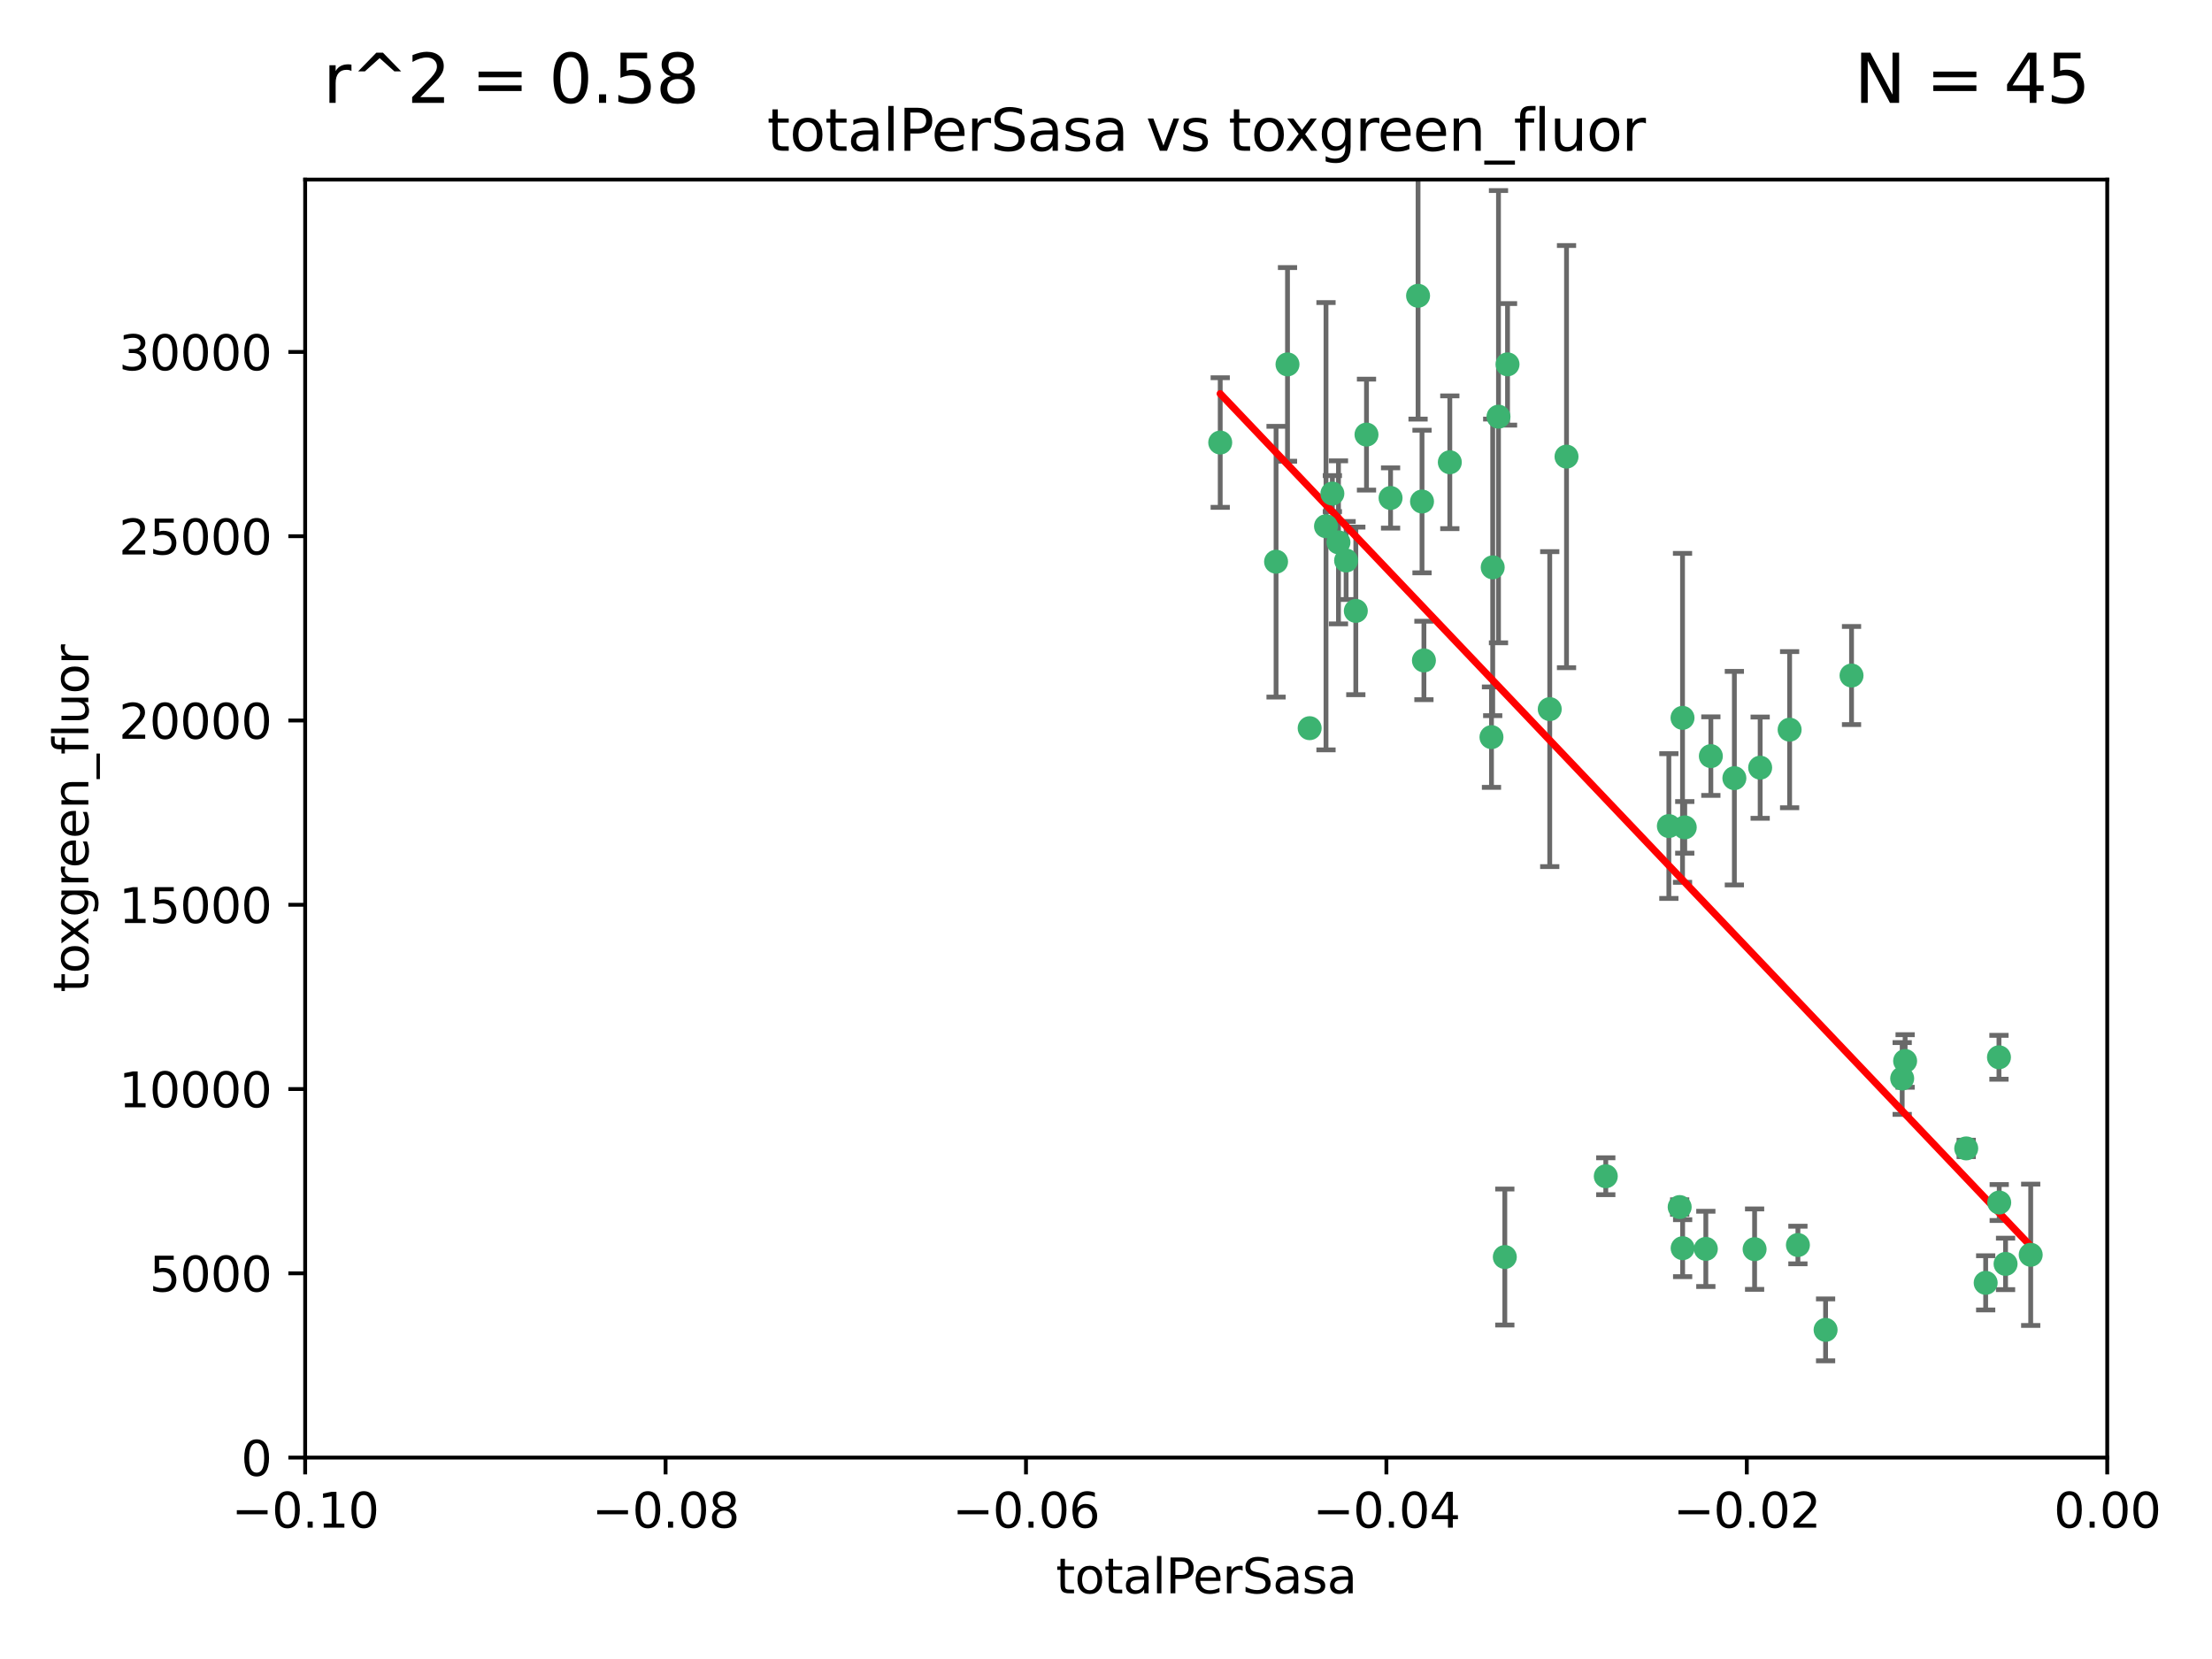 <?xml version="1.0" encoding="utf-8" standalone="no"?>
<!DOCTYPE svg PUBLIC "-//W3C//DTD SVG 1.1//EN"
  "http://www.w3.org/Graphics/SVG/1.1/DTD/svg11.dtd">
<svg xmlns:xlink="http://www.w3.org/1999/xlink" width="460.8pt" height="345.6pt" viewBox="0 0 460.8 345.6" xmlns="http://www.w3.org/2000/svg" version="1.1">
 <defs>
  <style type="text/css">*{stroke-linejoin: round; stroke-linecap: butt}</style>
 </defs>
 <g id="figure_1">
  <g id="patch_1">
   <path d="M 0 345.6 
L 460.8 345.6 
L 460.8 0 
L 0 0 
z
" style="fill: #ffffff"/>
  </g>
  <g id="axes_1">
   <g id="patch_2">
    <path d="M 63.571 303.64 
L 438.975 303.64 
L 438.975 37.411 
L 63.571 37.411 
z
" style="fill: #ffffff"/>
   </g>
   <g id="PathCollection_1">
    <defs>
     <path id="mbfb98bb011" d="M 0 1.118 
C 0.297 1.118 0.581 1 0.791 0.791 
C 1 0.581 1.118 0.297 1.118 0 
C 1.118 -0.297 1 -0.581 0.791 -0.791 
C 0.581 -1 0.297 -1.118 0 -1.118 
C -0.297 -1.118 -0.581 -1 -0.791 -0.791 
C -1 -0.581 -1.118 -0.297 -1.118 0 
C -1.118 0.297 -1 0.581 -0.791 0.791 
C -0.581 1 -0.297 1.118 0 1.118 
z
" style="stroke: #3cb371"/>
    </defs>
    <g clip-path="url(#p9b82c0e7b0)">
     <use xlink:href="#mbfb98bb011" x="268.211" y="75.908" style="fill: #3cb371; stroke: #3cb371"/>
     <use xlink:href="#mbfb98bb011" x="254.195" y="92.187" style="fill: #3cb371; stroke: #3cb371"/>
     <use xlink:href="#mbfb98bb011" x="276.23" y="109.622" style="fill: #3cb371; stroke: #3cb371"/>
     <use xlink:href="#mbfb98bb011" x="278.828" y="112.982" style="fill: #3cb371; stroke: #3cb371"/>
     <use xlink:href="#mbfb98bb011" x="282.441" y="127.26" style="fill: #3cb371; stroke: #3cb371"/>
     <use xlink:href="#mbfb98bb011" x="272.826" y="151.693" style="fill: #3cb371; stroke: #3cb371"/>
     <use xlink:href="#mbfb98bb011" x="296.232" y="104.476" style="fill: #3cb371; stroke: #3cb371"/>
     <use xlink:href="#mbfb98bb011" x="289.681" y="103.738" style="fill: #3cb371; stroke: #3cb371"/>
     <use xlink:href="#mbfb98bb011" x="280.418" y="116.762" style="fill: #3cb371; stroke: #3cb371"/>
     <use xlink:href="#mbfb98bb011" x="295.409" y="61.614" style="fill: #3cb371; stroke: #3cb371"/>
     <use xlink:href="#mbfb98bb011" x="302.023" y="96.299" style="fill: #3cb371; stroke: #3cb371"/>
     <use xlink:href="#mbfb98bb011" x="310.702" y="153.559" style="fill: #3cb371; stroke: #3cb371"/>
     <use xlink:href="#mbfb98bb011" x="277.556" y="102.821" style="fill: #3cb371; stroke: #3cb371"/>
     <use xlink:href="#mbfb98bb011" x="314.046" y="75.9" style="fill: #3cb371; stroke: #3cb371"/>
     <use xlink:href="#mbfb98bb011" x="265.828" y="117.014" style="fill: #3cb371; stroke: #3cb371"/>
     <use xlink:href="#mbfb98bb011" x="296.63" y="137.58" style="fill: #3cb371; stroke: #3cb371"/>
     <use xlink:href="#mbfb98bb011" x="284.666" y="90.534" style="fill: #3cb371; stroke: #3cb371"/>
     <use xlink:href="#mbfb98bb011" x="310.958" y="118.19" style="fill: #3cb371; stroke: #3cb371"/>
     <use xlink:href="#mbfb98bb011" x="312.163" y="86.8" style="fill: #3cb371; stroke: #3cb371"/>
     <use xlink:href="#mbfb98bb011" x="322.84" y="147.723" style="fill: #3cb371; stroke: #3cb371"/>
     <use xlink:href="#mbfb98bb011" x="326.335" y="95.121" style="fill: #3cb371; stroke: #3cb371"/>
     <use xlink:href="#mbfb98bb011" x="349.906" y="251.452" style="fill: #3cb371; stroke: #3cb371"/>
     <use xlink:href="#mbfb98bb011" x="334.515" y="245.034" style="fill: #3cb371; stroke: #3cb371"/>
     <use xlink:href="#mbfb98bb011" x="350.5" y="149.542" style="fill: #3cb371; stroke: #3cb371"/>
     <use xlink:href="#mbfb98bb011" x="356.402" y="157.513" style="fill: #3cb371; stroke: #3cb371"/>
     <use xlink:href="#mbfb98bb011" x="347.654" y="172.082" style="fill: #3cb371; stroke: #3cb371"/>
     <use xlink:href="#mbfb98bb011" x="313.481" y="261.86" style="fill: #3cb371; stroke: #3cb371"/>
     <use xlink:href="#mbfb98bb011" x="350.965" y="172.356" style="fill: #3cb371; stroke: #3cb371"/>
     <use xlink:href="#mbfb98bb011" x="372.811" y="152.004" style="fill: #3cb371; stroke: #3cb371"/>
     <use xlink:href="#mbfb98bb011" x="361.301" y="162.105" style="fill: #3cb371; stroke: #3cb371"/>
     <use xlink:href="#mbfb98bb011" x="374.538" y="259.36" style="fill: #3cb371; stroke: #3cb371"/>
     <use xlink:href="#mbfb98bb011" x="365.516" y="260.221" style="fill: #3cb371; stroke: #3cb371"/>
     <use xlink:href="#mbfb98bb011" x="355.356" y="260.163" style="fill: #3cb371; stroke: #3cb371"/>
     <use xlink:href="#mbfb98bb011" x="350.525" y="260.019" style="fill: #3cb371; stroke: #3cb371"/>
     <use xlink:href="#mbfb98bb011" x="385.708" y="140.722" style="fill: #3cb371; stroke: #3cb371"/>
     <use xlink:href="#mbfb98bb011" x="380.305" y="277.035" style="fill: #3cb371; stroke: #3cb371"/>
     <use xlink:href="#mbfb98bb011" x="366.674" y="159.917" style="fill: #3cb371; stroke: #3cb371"/>
     <use xlink:href="#mbfb98bb011" x="396.872" y="221.023" style="fill: #3cb371; stroke: #3cb371"/>
     <use xlink:href="#mbfb98bb011" x="396.26" y="224.667" style="fill: #3cb371; stroke: #3cb371"/>
     <use xlink:href="#mbfb98bb011" x="409.599" y="239.234" style="fill: #3cb371; stroke: #3cb371"/>
     <use xlink:href="#mbfb98bb011" x="416.474" y="250.509" style="fill: #3cb371; stroke: #3cb371"/>
     <use xlink:href="#mbfb98bb011" x="413.653" y="267.238" style="fill: #3cb371; stroke: #3cb371"/>
     <use xlink:href="#mbfb98bb011" x="416.421" y="220.252" style="fill: #3cb371; stroke: #3cb371"/>
     <use xlink:href="#mbfb98bb011" x="417.796" y="263.294" style="fill: #3cb371; stroke: #3cb371"/>
     <use xlink:href="#mbfb98bb011" x="423.033" y="261.393" style="fill: #3cb371; stroke: #3cb371"/>
    </g>
   </g>
   <g id="matplotlib.axis_1">
    <g id="xtick_1">
     <g id="line2d_1">
      <defs>
       <path id="mfb71495cf4" d="M 0 0 
L 0 3.5 
" style="stroke: #000000; stroke-width: 0.8"/>
      </defs>
      <g>
       <use xlink:href="#mfb71495cf4" x="63.571" y="303.64" style="stroke: #000000; stroke-width: 0.8"/>
      </g>
     </g>
     <g id="text_1">
      <!-- −0.10 -->
      <g transform="translate(48.249 318.238)scale(0.1 -0.1)">
       <defs>
        <path id="DejaVuSans-2212" d="M 678 2272 
L 4684 2272 
L 4684 1741 
L 678 1741 
L 678 2272 
z
" transform="scale(0.016)"/>
        <path id="DejaVuSans-30" d="M 2034 4250 
Q 1547 4250 1301 3770 
Q 1056 3291 1056 2328 
Q 1056 1369 1301 889 
Q 1547 409 2034 409 
Q 2525 409 2770 889 
Q 3016 1369 3016 2328 
Q 3016 3291 2770 3770 
Q 2525 4250 2034 4250 
z
M 2034 4750 
Q 2819 4750 3233 4129 
Q 3647 3509 3647 2328 
Q 3647 1150 3233 529 
Q 2819 -91 2034 -91 
Q 1250 -91 836 529 
Q 422 1150 422 2328 
Q 422 3509 836 4129 
Q 1250 4750 2034 4750 
z
" transform="scale(0.016)"/>
        <path id="DejaVuSans-2e" d="M 684 794 
L 1344 794 
L 1344 0 
L 684 0 
L 684 794 
z
" transform="scale(0.016)"/>
        <path id="DejaVuSans-31" d="M 794 531 
L 1825 531 
L 1825 4091 
L 703 3866 
L 703 4441 
L 1819 4666 
L 2450 4666 
L 2450 531 
L 3481 531 
L 3481 0 
L 794 0 
L 794 531 
z
" transform="scale(0.016)"/>
       </defs>
       <use xlink:href="#DejaVuSans-2212"/>
       <use xlink:href="#DejaVuSans-30" x="83.789"/>
       <use xlink:href="#DejaVuSans-2e" x="147.412"/>
       <use xlink:href="#DejaVuSans-31" x="179.199"/>
       <use xlink:href="#DejaVuSans-30" x="242.822"/>
      </g>
     </g>
    </g>
    <g id="xtick_2">
     <g id="line2d_2">
      <g>
       <use xlink:href="#mfb71495cf4" x="138.652" y="303.64" style="stroke: #000000; stroke-width: 0.8"/>
      </g>
     </g>
     <g id="text_2">
      <!-- −0.08 -->
      <g transform="translate(123.329 318.238)scale(0.1 -0.1)">
       <defs>
        <path id="DejaVuSans-38" d="M 2034 2216 
Q 1584 2216 1326 1975 
Q 1069 1734 1069 1313 
Q 1069 891 1326 650 
Q 1584 409 2034 409 
Q 2484 409 2743 651 
Q 3003 894 3003 1313 
Q 3003 1734 2745 1975 
Q 2488 2216 2034 2216 
z
M 1403 2484 
Q 997 2584 770 2862 
Q 544 3141 544 3541 
Q 544 4100 942 4425 
Q 1341 4750 2034 4750 
Q 2731 4750 3128 4425 
Q 3525 4100 3525 3541 
Q 3525 3141 3298 2862 
Q 3072 2584 2669 2484 
Q 3125 2378 3379 2068 
Q 3634 1759 3634 1313 
Q 3634 634 3220 271 
Q 2806 -91 2034 -91 
Q 1263 -91 848 271 
Q 434 634 434 1313 
Q 434 1759 690 2068 
Q 947 2378 1403 2484 
z
M 1172 3481 
Q 1172 3119 1398 2916 
Q 1625 2713 2034 2713 
Q 2441 2713 2670 2916 
Q 2900 3119 2900 3481 
Q 2900 3844 2670 4047 
Q 2441 4250 2034 4250 
Q 1625 4250 1398 4047 
Q 1172 3844 1172 3481 
z
" transform="scale(0.016)"/>
       </defs>
       <use xlink:href="#DejaVuSans-2212"/>
       <use xlink:href="#DejaVuSans-30" x="83.789"/>
       <use xlink:href="#DejaVuSans-2e" x="147.412"/>
       <use xlink:href="#DejaVuSans-30" x="179.199"/>
       <use xlink:href="#DejaVuSans-38" x="242.822"/>
      </g>
     </g>
    </g>
    <g id="xtick_3">
     <g id="line2d_3">
      <g>
       <use xlink:href="#mfb71495cf4" x="213.733" y="303.64" style="stroke: #000000; stroke-width: 0.8"/>
      </g>
     </g>
     <g id="text_3">
      <!-- −0.06 -->
      <g transform="translate(198.41 318.238)scale(0.1 -0.1)">
       <defs>
        <path id="DejaVuSans-36" d="M 2113 2584 
Q 1688 2584 1439 2293 
Q 1191 2003 1191 1497 
Q 1191 994 1439 701 
Q 1688 409 2113 409 
Q 2538 409 2786 701 
Q 3034 994 3034 1497 
Q 3034 2003 2786 2293 
Q 2538 2584 2113 2584 
z
M 3366 4563 
L 3366 3988 
Q 3128 4100 2886 4159 
Q 2644 4219 2406 4219 
Q 1781 4219 1451 3797 
Q 1122 3375 1075 2522 
Q 1259 2794 1537 2939 
Q 1816 3084 2150 3084 
Q 2853 3084 3261 2657 
Q 3669 2231 3669 1497 
Q 3669 778 3244 343 
Q 2819 -91 2113 -91 
Q 1303 -91 875 529 
Q 447 1150 447 2328 
Q 447 3434 972 4092 
Q 1497 4750 2381 4750 
Q 2619 4750 2861 4703 
Q 3103 4656 3366 4563 
z
" transform="scale(0.016)"/>
       </defs>
       <use xlink:href="#DejaVuSans-2212"/>
       <use xlink:href="#DejaVuSans-30" x="83.789"/>
       <use xlink:href="#DejaVuSans-2e" x="147.412"/>
       <use xlink:href="#DejaVuSans-30" x="179.199"/>
       <use xlink:href="#DejaVuSans-36" x="242.822"/>
      </g>
     </g>
    </g>
    <g id="xtick_4">
     <g id="line2d_4">
      <g>
       <use xlink:href="#mfb71495cf4" x="288.813" y="303.64" style="stroke: #000000; stroke-width: 0.8"/>
      </g>
     </g>
     <g id="text_4">
      <!-- −0.04 -->
      <g transform="translate(273.491 318.238)scale(0.1 -0.1)">
       <defs>
        <path id="DejaVuSans-34" d="M 2419 4116 
L 825 1625 
L 2419 1625 
L 2419 4116 
z
M 2253 4666 
L 3047 4666 
L 3047 1625 
L 3713 1625 
L 3713 1100 
L 3047 1100 
L 3047 0 
L 2419 0 
L 2419 1100 
L 313 1100 
L 313 1709 
L 2253 4666 
z
" transform="scale(0.016)"/>
       </defs>
       <use xlink:href="#DejaVuSans-2212"/>
       <use xlink:href="#DejaVuSans-30" x="83.789"/>
       <use xlink:href="#DejaVuSans-2e" x="147.412"/>
       <use xlink:href="#DejaVuSans-30" x="179.199"/>
       <use xlink:href="#DejaVuSans-34" x="242.822"/>
      </g>
     </g>
    </g>
    <g id="xtick_5">
     <g id="line2d_5">
      <g>
       <use xlink:href="#mfb71495cf4" x="363.894" y="303.64" style="stroke: #000000; stroke-width: 0.8"/>
      </g>
     </g>
     <g id="text_5">
      <!-- −0.02 -->
      <g transform="translate(348.572 318.238)scale(0.1 -0.1)">
       <defs>
        <path id="DejaVuSans-32" d="M 1228 531 
L 3431 531 
L 3431 0 
L 469 0 
L 469 531 
Q 828 903 1448 1529 
Q 2069 2156 2228 2338 
Q 2531 2678 2651 2914 
Q 2772 3150 2772 3378 
Q 2772 3750 2511 3984 
Q 2250 4219 1831 4219 
Q 1534 4219 1204 4116 
Q 875 4013 500 3803 
L 500 4441 
Q 881 4594 1212 4672 
Q 1544 4750 1819 4750 
Q 2544 4750 2975 4387 
Q 3406 4025 3406 3419 
Q 3406 3131 3298 2873 
Q 3191 2616 2906 2266 
Q 2828 2175 2409 1742 
Q 1991 1309 1228 531 
z
" transform="scale(0.016)"/>
       </defs>
       <use xlink:href="#DejaVuSans-2212"/>
       <use xlink:href="#DejaVuSans-30" x="83.789"/>
       <use xlink:href="#DejaVuSans-2e" x="147.412"/>
       <use xlink:href="#DejaVuSans-30" x="179.199"/>
       <use xlink:href="#DejaVuSans-32" x="242.822"/>
      </g>
     </g>
    </g>
    <g id="xtick_6">
     <g id="line2d_6">
      <g>
       <use xlink:href="#mfb71495cf4" x="438.975" y="303.64" style="stroke: #000000; stroke-width: 0.8"/>
      </g>
     </g>
     <g id="text_6">
      <!-- 0.00 -->
      <g transform="translate(427.842 318.238)scale(0.1 -0.1)">
       <use xlink:href="#DejaVuSans-30"/>
       <use xlink:href="#DejaVuSans-2e" x="63.623"/>
       <use xlink:href="#DejaVuSans-30" x="95.41"/>
       <use xlink:href="#DejaVuSans-30" x="159.033"/>
      </g>
     </g>
    </g>
    <g id="text_7">
     <!-- totalPerSasa -->
     <g transform="translate(219.968 331.917)scale(0.1 -0.1)">
      <defs>
       <path id="DejaVuSans-74" d="M 1172 4494 
L 1172 3500 
L 2356 3500 
L 2356 3053 
L 1172 3053 
L 1172 1153 
Q 1172 725 1289 603 
Q 1406 481 1766 481 
L 2356 481 
L 2356 0 
L 1766 0 
Q 1100 0 847 248 
Q 594 497 594 1153 
L 594 3053 
L 172 3053 
L 172 3500 
L 594 3500 
L 594 4494 
L 1172 4494 
z
" transform="scale(0.016)"/>
       <path id="DejaVuSans-6f" d="M 1959 3097 
Q 1497 3097 1228 2736 
Q 959 2375 959 1747 
Q 959 1119 1226 758 
Q 1494 397 1959 397 
Q 2419 397 2687 759 
Q 2956 1122 2956 1747 
Q 2956 2369 2687 2733 
Q 2419 3097 1959 3097 
z
M 1959 3584 
Q 2709 3584 3137 3096 
Q 3566 2609 3566 1747 
Q 3566 888 3137 398 
Q 2709 -91 1959 -91 
Q 1206 -91 779 398 
Q 353 888 353 1747 
Q 353 2609 779 3096 
Q 1206 3584 1959 3584 
z
" transform="scale(0.016)"/>
       <path id="DejaVuSans-61" d="M 2194 1759 
Q 1497 1759 1228 1600 
Q 959 1441 959 1056 
Q 959 750 1161 570 
Q 1363 391 1709 391 
Q 2188 391 2477 730 
Q 2766 1069 2766 1631 
L 2766 1759 
L 2194 1759 
z
M 3341 1997 
L 3341 0 
L 2766 0 
L 2766 531 
Q 2569 213 2275 61 
Q 1981 -91 1556 -91 
Q 1019 -91 701 211 
Q 384 513 384 1019 
Q 384 1609 779 1909 
Q 1175 2209 1959 2209 
L 2766 2209 
L 2766 2266 
Q 2766 2663 2505 2880 
Q 2244 3097 1772 3097 
Q 1472 3097 1187 3025 
Q 903 2953 641 2809 
L 641 3341 
Q 956 3463 1253 3523 
Q 1550 3584 1831 3584 
Q 2591 3584 2966 3190 
Q 3341 2797 3341 1997 
z
" transform="scale(0.016)"/>
       <path id="DejaVuSans-6c" d="M 603 4863 
L 1178 4863 
L 1178 0 
L 603 0 
L 603 4863 
z
" transform="scale(0.016)"/>
       <path id="DejaVuSans-50" d="M 1259 4147 
L 1259 2394 
L 2053 2394 
Q 2494 2394 2734 2622 
Q 2975 2850 2975 3272 
Q 2975 3691 2734 3919 
Q 2494 4147 2053 4147 
L 1259 4147 
z
M 628 4666 
L 2053 4666 
Q 2838 4666 3239 4311 
Q 3641 3956 3641 3272 
Q 3641 2581 3239 2228 
Q 2838 1875 2053 1875 
L 1259 1875 
L 1259 0 
L 628 0 
L 628 4666 
z
" transform="scale(0.016)"/>
       <path id="DejaVuSans-65" d="M 3597 1894 
L 3597 1613 
L 953 1613 
Q 991 1019 1311 708 
Q 1631 397 2203 397 
Q 2534 397 2845 478 
Q 3156 559 3463 722 
L 3463 178 
Q 3153 47 2828 -22 
Q 2503 -91 2169 -91 
Q 1331 -91 842 396 
Q 353 884 353 1716 
Q 353 2575 817 3079 
Q 1281 3584 2069 3584 
Q 2775 3584 3186 3129 
Q 3597 2675 3597 1894 
z
M 3022 2063 
Q 3016 2534 2758 2815 
Q 2500 3097 2075 3097 
Q 1594 3097 1305 2825 
Q 1016 2553 972 2059 
L 3022 2063 
z
" transform="scale(0.016)"/>
       <path id="DejaVuSans-72" d="M 2631 2963 
Q 2534 3019 2420 3045 
Q 2306 3072 2169 3072 
Q 1681 3072 1420 2755 
Q 1159 2438 1159 1844 
L 1159 0 
L 581 0 
L 581 3500 
L 1159 3500 
L 1159 2956 
Q 1341 3275 1631 3429 
Q 1922 3584 2338 3584 
Q 2397 3584 2469 3576 
Q 2541 3569 2628 3553 
L 2631 2963 
z
" transform="scale(0.016)"/>
       <path id="DejaVuSans-53" d="M 3425 4513 
L 3425 3897 
Q 3066 4069 2747 4153 
Q 2428 4238 2131 4238 
Q 1616 4238 1336 4038 
Q 1056 3838 1056 3469 
Q 1056 3159 1242 3001 
Q 1428 2844 1947 2747 
L 2328 2669 
Q 3034 2534 3370 2195 
Q 3706 1856 3706 1288 
Q 3706 609 3251 259 
Q 2797 -91 1919 -91 
Q 1588 -91 1214 -16 
Q 841 59 441 206 
L 441 856 
Q 825 641 1194 531 
Q 1563 422 1919 422 
Q 2459 422 2753 634 
Q 3047 847 3047 1241 
Q 3047 1584 2836 1778 
Q 2625 1972 2144 2069 
L 1759 2144 
Q 1053 2284 737 2584 
Q 422 2884 422 3419 
Q 422 4038 858 4394 
Q 1294 4750 2059 4750 
Q 2388 4750 2728 4690 
Q 3069 4631 3425 4513 
z
" transform="scale(0.016)"/>
       <path id="DejaVuSans-73" d="M 2834 3397 
L 2834 2853 
Q 2591 2978 2328 3040 
Q 2066 3103 1784 3103 
Q 1356 3103 1142 2972 
Q 928 2841 928 2578 
Q 928 2378 1081 2264 
Q 1234 2150 1697 2047 
L 1894 2003 
Q 2506 1872 2764 1633 
Q 3022 1394 3022 966 
Q 3022 478 2636 193 
Q 2250 -91 1575 -91 
Q 1294 -91 989 -36 
Q 684 19 347 128 
L 347 722 
Q 666 556 975 473 
Q 1284 391 1588 391 
Q 1994 391 2212 530 
Q 2431 669 2431 922 
Q 2431 1156 2273 1281 
Q 2116 1406 1581 1522 
L 1381 1569 
Q 847 1681 609 1914 
Q 372 2147 372 2553 
Q 372 3047 722 3315 
Q 1072 3584 1716 3584 
Q 2034 3584 2315 3537 
Q 2597 3491 2834 3397 
z
" transform="scale(0.016)"/>
      </defs>
      <use xlink:href="#DejaVuSans-74"/>
      <use xlink:href="#DejaVuSans-6f" x="39.209"/>
      <use xlink:href="#DejaVuSans-74" x="100.391"/>
      <use xlink:href="#DejaVuSans-61" x="139.6"/>
      <use xlink:href="#DejaVuSans-6c" x="200.879"/>
      <use xlink:href="#DejaVuSans-50" x="228.662"/>
      <use xlink:href="#DejaVuSans-65" x="285.34"/>
      <use xlink:href="#DejaVuSans-72" x="346.863"/>
      <use xlink:href="#DejaVuSans-53" x="387.977"/>
      <use xlink:href="#DejaVuSans-61" x="451.453"/>
      <use xlink:href="#DejaVuSans-73" x="512.732"/>
      <use xlink:href="#DejaVuSans-61" x="564.832"/>
     </g>
    </g>
   </g>
   <g id="matplotlib.axis_2">
    <g id="ytick_1">
     <g id="line2d_7">
      <defs>
       <path id="m8d10c5d060" d="M 0 0 
L -3.5 0 
" style="stroke: #000000; stroke-width: 0.8"/>
      </defs>
      <g>
       <use xlink:href="#m8d10c5d060" x="63.571" y="303.64" style="stroke: #000000; stroke-width: 0.8"/>
      </g>
     </g>
     <g id="text_8">
      <!-- 0 -->
      <g transform="translate(50.209 307.439)scale(0.1 -0.1)">
       <use xlink:href="#DejaVuSans-30"/>
      </g>
     </g>
    </g>
    <g id="ytick_2">
     <g id="line2d_8">
      <g>
       <use xlink:href="#m8d10c5d060" x="63.571" y="265.253" style="stroke: #000000; stroke-width: 0.8"/>
      </g>
     </g>
     <g id="text_9">
      <!-- 5000 -->
      <g transform="translate(31.121 269.052)scale(0.1 -0.1)">
       <defs>
        <path id="DejaVuSans-35" d="M 691 4666 
L 3169 4666 
L 3169 4134 
L 1269 4134 
L 1269 2991 
Q 1406 3038 1543 3061 
Q 1681 3084 1819 3084 
Q 2600 3084 3056 2656 
Q 3513 2228 3513 1497 
Q 3513 744 3044 326 
Q 2575 -91 1722 -91 
Q 1428 -91 1123 -41 
Q 819 9 494 109 
L 494 744 
Q 775 591 1075 516 
Q 1375 441 1709 441 
Q 2250 441 2565 725 
Q 2881 1009 2881 1497 
Q 2881 1984 2565 2268 
Q 2250 2553 1709 2553 
Q 1456 2553 1204 2497 
Q 953 2441 691 2322 
L 691 4666 
z
" transform="scale(0.016)"/>
       </defs>
       <use xlink:href="#DejaVuSans-35"/>
       <use xlink:href="#DejaVuSans-30" x="63.623"/>
       <use xlink:href="#DejaVuSans-30" x="127.246"/>
       <use xlink:href="#DejaVuSans-30" x="190.869"/>
      </g>
     </g>
    </g>
    <g id="ytick_3">
     <g id="line2d_9">
      <g>
       <use xlink:href="#m8d10c5d060" x="63.571" y="226.866" style="stroke: #000000; stroke-width: 0.8"/>
      </g>
     </g>
     <g id="text_10">
      <!-- 10000 -->
      <g transform="translate(24.759 230.665)scale(0.1 -0.1)">
       <use xlink:href="#DejaVuSans-31"/>
       <use xlink:href="#DejaVuSans-30" x="63.623"/>
       <use xlink:href="#DejaVuSans-30" x="127.246"/>
       <use xlink:href="#DejaVuSans-30" x="190.869"/>
       <use xlink:href="#DejaVuSans-30" x="254.492"/>
      </g>
     </g>
    </g>
    <g id="ytick_4">
     <g id="line2d_10">
      <g>
       <use xlink:href="#m8d10c5d060" x="63.571" y="188.479" style="stroke: #000000; stroke-width: 0.8"/>
      </g>
     </g>
     <g id="text_11">
      <!-- 15000 -->
      <g transform="translate(24.759 192.278)scale(0.1 -0.1)">
       <use xlink:href="#DejaVuSans-31"/>
       <use xlink:href="#DejaVuSans-35" x="63.623"/>
       <use xlink:href="#DejaVuSans-30" x="127.246"/>
       <use xlink:href="#DejaVuSans-30" x="190.869"/>
       <use xlink:href="#DejaVuSans-30" x="254.492"/>
      </g>
     </g>
    </g>
    <g id="ytick_5">
     <g id="line2d_11">
      <g>
       <use xlink:href="#m8d10c5d060" x="63.571" y="150.092" style="stroke: #000000; stroke-width: 0.8"/>
      </g>
     </g>
     <g id="text_12">
      <!-- 20000 -->
      <g transform="translate(24.759 153.891)scale(0.1 -0.1)">
       <use xlink:href="#DejaVuSans-32"/>
       <use xlink:href="#DejaVuSans-30" x="63.623"/>
       <use xlink:href="#DejaVuSans-30" x="127.246"/>
       <use xlink:href="#DejaVuSans-30" x="190.869"/>
       <use xlink:href="#DejaVuSans-30" x="254.492"/>
      </g>
     </g>
    </g>
    <g id="ytick_6">
     <g id="line2d_12">
      <g>
       <use xlink:href="#m8d10c5d060" x="63.571" y="111.705" style="stroke: #000000; stroke-width: 0.8"/>
      </g>
     </g>
     <g id="text_13">
      <!-- 25000 -->
      <g transform="translate(24.759 115.504)scale(0.1 -0.1)">
       <use xlink:href="#DejaVuSans-32"/>
       <use xlink:href="#DejaVuSans-35" x="63.623"/>
       <use xlink:href="#DejaVuSans-30" x="127.246"/>
       <use xlink:href="#DejaVuSans-30" x="190.869"/>
       <use xlink:href="#DejaVuSans-30" x="254.492"/>
      </g>
     </g>
    </g>
    <g id="ytick_7">
     <g id="line2d_13">
      <g>
       <use xlink:href="#m8d10c5d060" x="63.571" y="73.317" style="stroke: #000000; stroke-width: 0.8"/>
      </g>
     </g>
     <g id="text_14">
      <!-- 30000 -->
      <g transform="translate(24.759 77.117)scale(0.1 -0.1)">
       <defs>
        <path id="DejaVuSans-33" d="M 2597 2516 
Q 3050 2419 3304 2112 
Q 3559 1806 3559 1356 
Q 3559 666 3084 287 
Q 2609 -91 1734 -91 
Q 1441 -91 1130 -33 
Q 819 25 488 141 
L 488 750 
Q 750 597 1062 519 
Q 1375 441 1716 441 
Q 2309 441 2620 675 
Q 2931 909 2931 1356 
Q 2931 1769 2642 2001 
Q 2353 2234 1838 2234 
L 1294 2234 
L 1294 2753 
L 1863 2753 
Q 2328 2753 2575 2939 
Q 2822 3125 2822 3475 
Q 2822 3834 2567 4026 
Q 2313 4219 1838 4219 
Q 1578 4219 1281 4162 
Q 984 4106 628 3988 
L 628 4550 
Q 988 4650 1302 4700 
Q 1616 4750 1894 4750 
Q 2613 4750 3031 4423 
Q 3450 4097 3450 3541 
Q 3450 3153 3228 2886 
Q 3006 2619 2597 2516 
z
" transform="scale(0.016)"/>
       </defs>
       <use xlink:href="#DejaVuSans-33"/>
       <use xlink:href="#DejaVuSans-30" x="63.623"/>
       <use xlink:href="#DejaVuSans-30" x="127.246"/>
       <use xlink:href="#DejaVuSans-30" x="190.869"/>
       <use xlink:href="#DejaVuSans-30" x="254.492"/>
      </g>
     </g>
    </g>
    <g id="text_15">
     <!-- toxgreen_fluor -->
     <g transform="translate(18.401 206.72)rotate(-90)scale(0.1 -0.1)">
      <defs>
       <path id="DejaVuSans-78" d="M 3513 3500 
L 2247 1797 
L 3578 0 
L 2900 0 
L 1881 1375 
L 863 0 
L 184 0 
L 1544 1831 
L 300 3500 
L 978 3500 
L 1906 2253 
L 2834 3500 
L 3513 3500 
z
" transform="scale(0.016)"/>
       <path id="DejaVuSans-67" d="M 2906 1791 
Q 2906 2416 2648 2759 
Q 2391 3103 1925 3103 
Q 1463 3103 1205 2759 
Q 947 2416 947 1791 
Q 947 1169 1205 825 
Q 1463 481 1925 481 
Q 2391 481 2648 825 
Q 2906 1169 2906 1791 
z
M 3481 434 
Q 3481 -459 3084 -895 
Q 2688 -1331 1869 -1331 
Q 1566 -1331 1297 -1286 
Q 1028 -1241 775 -1147 
L 775 -588 
Q 1028 -725 1275 -790 
Q 1522 -856 1778 -856 
Q 2344 -856 2625 -561 
Q 2906 -266 2906 331 
L 2906 616 
Q 2728 306 2450 153 
Q 2172 0 1784 0 
Q 1141 0 747 490 
Q 353 981 353 1791 
Q 353 2603 747 3093 
Q 1141 3584 1784 3584 
Q 2172 3584 2450 3431 
Q 2728 3278 2906 2969 
L 2906 3500 
L 3481 3500 
L 3481 434 
z
" transform="scale(0.016)"/>
       <path id="DejaVuSans-6e" d="M 3513 2113 
L 3513 0 
L 2938 0 
L 2938 2094 
Q 2938 2591 2744 2837 
Q 2550 3084 2163 3084 
Q 1697 3084 1428 2787 
Q 1159 2491 1159 1978 
L 1159 0 
L 581 0 
L 581 3500 
L 1159 3500 
L 1159 2956 
Q 1366 3272 1645 3428 
Q 1925 3584 2291 3584 
Q 2894 3584 3203 3211 
Q 3513 2838 3513 2113 
z
" transform="scale(0.016)"/>
       <path id="DejaVuSans-5f" d="M 3263 -1063 
L 3263 -1509 
L -63 -1509 
L -63 -1063 
L 3263 -1063 
z
" transform="scale(0.016)"/>
       <path id="DejaVuSans-66" d="M 2375 4863 
L 2375 4384 
L 1825 4384 
Q 1516 4384 1395 4259 
Q 1275 4134 1275 3809 
L 1275 3500 
L 2222 3500 
L 2222 3053 
L 1275 3053 
L 1275 0 
L 697 0 
L 697 3053 
L 147 3053 
L 147 3500 
L 697 3500 
L 697 3744 
Q 697 4328 969 4595 
Q 1241 4863 1831 4863 
L 2375 4863 
z
" transform="scale(0.016)"/>
       <path id="DejaVuSans-75" d="M 544 1381 
L 544 3500 
L 1119 3500 
L 1119 1403 
Q 1119 906 1312 657 
Q 1506 409 1894 409 
Q 2359 409 2629 706 
Q 2900 1003 2900 1516 
L 2900 3500 
L 3475 3500 
L 3475 0 
L 2900 0 
L 2900 538 
Q 2691 219 2414 64 
Q 2138 -91 1772 -91 
Q 1169 -91 856 284 
Q 544 659 544 1381 
z
M 1991 3584 
L 1991 3584 
z
" transform="scale(0.016)"/>
      </defs>
      <use xlink:href="#DejaVuSans-74"/>
      <use xlink:href="#DejaVuSans-6f" x="39.209"/>
      <use xlink:href="#DejaVuSans-78" x="97.266"/>
      <use xlink:href="#DejaVuSans-67" x="156.445"/>
      <use xlink:href="#DejaVuSans-72" x="219.922"/>
      <use xlink:href="#DejaVuSans-65" x="258.785"/>
      <use xlink:href="#DejaVuSans-65" x="320.309"/>
      <use xlink:href="#DejaVuSans-6e" x="381.832"/>
      <use xlink:href="#DejaVuSans-5f" x="445.211"/>
      <use xlink:href="#DejaVuSans-66" x="495.211"/>
      <use xlink:href="#DejaVuSans-6c" x="530.416"/>
      <use xlink:href="#DejaVuSans-75" x="558.199"/>
      <use xlink:href="#DejaVuSans-6f" x="621.578"/>
      <use xlink:href="#DejaVuSans-72" x="682.76"/>
     </g>
    </g>
   </g>
   <g id="LineCollection_1">
    <path d="M 268.211 96.079 
L 268.211 55.738 
" clip-path="url(#p9b82c0e7b0)" style="fill: none; stroke: #696969"/>
    <path d="M 254.195 105.69 
L 254.195 78.685 
" clip-path="url(#p9b82c0e7b0)" style="fill: none; stroke: #696969"/>
    <path d="M 276.23 156.211 
L 276.23 63.032 
" clip-path="url(#p9b82c0e7b0)" style="fill: none; stroke: #696969"/>
    <path d="M 278.828 129.961 
L 278.828 96.004 
" clip-path="url(#p9b82c0e7b0)" style="fill: none; stroke: #696969"/>
    <path d="M 282.441 144.714 
L 282.441 109.807 
" clip-path="url(#p9b82c0e7b0)" style="fill: none; stroke: #696969"/>
    <path d="M 272.826 152.217 
L 272.826 151.168 
" clip-path="url(#p9b82c0e7b0)" style="fill: none; stroke: #696969"/>
    <path d="M 296.232 119.328 
L 296.232 89.623 
" clip-path="url(#p9b82c0e7b0)" style="fill: none; stroke: #696969"/>
    <path d="M 289.681 110.014 
L 289.681 97.461 
" clip-path="url(#p9b82c0e7b0)" style="fill: none; stroke: #696969"/>
    <path d="M 280.418 124.89 
L 280.418 108.635 
" clip-path="url(#p9b82c0e7b0)" style="fill: none; stroke: #696969"/>
    <path d="M 295.409 87.306 
L 295.409 35.922 
" clip-path="url(#p9b82c0e7b0)" style="fill: none; stroke: #696969"/>
    <path d="M 302.023 110.125 
L 302.023 82.473 
" clip-path="url(#p9b82c0e7b0)" style="fill: none; stroke: #696969"/>
    <path d="M 310.702 164.019 
L 310.702 143.098 
" clip-path="url(#p9b82c0e7b0)" style="fill: none; stroke: #696969"/>
    <path d="M 277.556 106.565 
L 277.556 99.077 
" clip-path="url(#p9b82c0e7b0)" style="fill: none; stroke: #696969"/>
    <path d="M 314.046 88.56 
L 314.046 63.241 
" clip-path="url(#p9b82c0e7b0)" style="fill: none; stroke: #696969"/>
    <path d="M 265.828 145.217 
L 265.828 88.811 
" clip-path="url(#p9b82c0e7b0)" style="fill: none; stroke: #696969"/>
    <path d="M 296.63 145.75 
L 296.63 129.411 
" clip-path="url(#p9b82c0e7b0)" style="fill: none; stroke: #696969"/>
    <path d="M 284.666 102.091 
L 284.666 78.978 
" clip-path="url(#p9b82c0e7b0)" style="fill: none; stroke: #696969"/>
    <path d="M 310.958 149.083 
L 310.958 87.298 
" clip-path="url(#p9b82c0e7b0)" style="fill: none; stroke: #696969"/>
    <path d="M 312.163 133.906 
L 312.163 39.694 
" clip-path="url(#p9b82c0e7b0)" style="fill: none; stroke: #696969"/>
    <path d="M 322.84 180.527 
L 322.84 114.919 
" clip-path="url(#p9b82c0e7b0)" style="fill: none; stroke: #696969"/>
    <path d="M 326.335 139.091 
L 326.335 51.151 
" clip-path="url(#p9b82c0e7b0)" style="fill: none; stroke: #696969"/>
    <path d="M 349.906 252.966 
L 349.906 249.939 
" clip-path="url(#p9b82c0e7b0)" style="fill: none; stroke: #696969"/>
    <path d="M 334.515 248.879 
L 334.515 241.19 
" clip-path="url(#p9b82c0e7b0)" style="fill: none; stroke: #696969"/>
    <path d="M 350.5 183.804 
L 350.5 115.28 
" clip-path="url(#p9b82c0e7b0)" style="fill: none; stroke: #696969"/>
    <path d="M 356.402 165.694 
L 356.402 149.332 
" clip-path="url(#p9b82c0e7b0)" style="fill: none; stroke: #696969"/>
    <path d="M 347.654 187.16 
L 347.654 157.004 
" clip-path="url(#p9b82c0e7b0)" style="fill: none; stroke: #696969"/>
    <path d="M 313.481 276.024 
L 313.481 247.696 
" clip-path="url(#p9b82c0e7b0)" style="fill: none; stroke: #696969"/>
    <path d="M 350.965 177.734 
L 350.965 166.978 
" clip-path="url(#p9b82c0e7b0)" style="fill: none; stroke: #696969"/>
    <path d="M 372.811 168.265 
L 372.811 135.742 
" clip-path="url(#p9b82c0e7b0)" style="fill: none; stroke: #696969"/>
    <path d="M 361.301 184.351 
L 361.301 139.86 
" clip-path="url(#p9b82c0e7b0)" style="fill: none; stroke: #696969"/>
    <path d="M 374.538 263.278 
L 374.538 255.442 
" clip-path="url(#p9b82c0e7b0)" style="fill: none; stroke: #696969"/>
    <path d="M 365.516 268.597 
L 365.516 251.844 
" clip-path="url(#p9b82c0e7b0)" style="fill: none; stroke: #696969"/>
    <path d="M 355.356 268.001 
L 355.356 252.325 
" clip-path="url(#p9b82c0e7b0)" style="fill: none; stroke: #696969"/>
    <path d="M 350.525 265.948 
L 350.525 254.089 
" clip-path="url(#p9b82c0e7b0)" style="fill: none; stroke: #696969"/>
    <path d="M 385.708 150.938 
L 385.708 130.506 
" clip-path="url(#p9b82c0e7b0)" style="fill: none; stroke: #696969"/>
    <path d="M 380.305 283.483 
L 380.305 270.588 
" clip-path="url(#p9b82c0e7b0)" style="fill: none; stroke: #696969"/>
    <path d="M 366.674 170.463 
L 366.674 149.371 
" clip-path="url(#p9b82c0e7b0)" style="fill: none; stroke: #696969"/>
    <path d="M 396.872 226.502 
L 396.872 215.543 
" clip-path="url(#p9b82c0e7b0)" style="fill: none; stroke: #696969"/>
    <path d="M 396.26 232.145 
L 396.26 217.189 
" clip-path="url(#p9b82c0e7b0)" style="fill: none; stroke: #696969"/>
    <path d="M 409.599 240.949 
L 409.599 237.518 
" clip-path="url(#p9b82c0e7b0)" style="fill: none; stroke: #696969"/>
    <path d="M 416.474 254.253 
L 416.474 246.765 
" clip-path="url(#p9b82c0e7b0)" style="fill: none; stroke: #696969"/>
    <path d="M 413.653 272.884 
L 413.653 261.591 
" clip-path="url(#p9b82c0e7b0)" style="fill: none; stroke: #696969"/>
    <path d="M 416.421 224.823 
L 416.421 215.68 
" clip-path="url(#p9b82c0e7b0)" style="fill: none; stroke: #696969"/>
    <path d="M 417.796 268.654 
L 417.796 257.933 
" clip-path="url(#p9b82c0e7b0)" style="fill: none; stroke: #696969"/>
    <path d="M 423.033 276.115 
L 423.033 246.672 
" clip-path="url(#p9b82c0e7b0)" style="fill: none; stroke: #696969"/>
   </g>
   <g id="line2d_14">
    <defs>
     <path id="me8860fba1b" d="M 2 0 
L -2 -0 
" style="stroke: #696969"/>
    </defs>
    <g clip-path="url(#p9b82c0e7b0)">
     <use xlink:href="#me8860fba1b" x="268.211" y="96.079" style="fill: #696969; stroke: #696969"/>
     <use xlink:href="#me8860fba1b" x="254.195" y="105.69" style="fill: #696969; stroke: #696969"/>
     <use xlink:href="#me8860fba1b" x="276.23" y="156.211" style="fill: #696969; stroke: #696969"/>
     <use xlink:href="#me8860fba1b" x="278.828" y="129.961" style="fill: #696969; stroke: #696969"/>
     <use xlink:href="#me8860fba1b" x="282.441" y="144.714" style="fill: #696969; stroke: #696969"/>
     <use xlink:href="#me8860fba1b" x="272.826" y="152.217" style="fill: #696969; stroke: #696969"/>
     <use xlink:href="#me8860fba1b" x="296.232" y="119.328" style="fill: #696969; stroke: #696969"/>
     <use xlink:href="#me8860fba1b" x="289.681" y="110.014" style="fill: #696969; stroke: #696969"/>
     <use xlink:href="#me8860fba1b" x="280.418" y="124.89" style="fill: #696969; stroke: #696969"/>
     <use xlink:href="#me8860fba1b" x="295.409" y="87.306" style="fill: #696969; stroke: #696969"/>
     <use xlink:href="#me8860fba1b" x="302.023" y="110.125" style="fill: #696969; stroke: #696969"/>
     <use xlink:href="#me8860fba1b" x="310.702" y="164.019" style="fill: #696969; stroke: #696969"/>
     <use xlink:href="#me8860fba1b" x="277.556" y="106.565" style="fill: #696969; stroke: #696969"/>
     <use xlink:href="#me8860fba1b" x="314.046" y="88.56" style="fill: #696969; stroke: #696969"/>
     <use xlink:href="#me8860fba1b" x="265.828" y="145.217" style="fill: #696969; stroke: #696969"/>
     <use xlink:href="#me8860fba1b" x="296.63" y="145.75" style="fill: #696969; stroke: #696969"/>
     <use xlink:href="#me8860fba1b" x="284.666" y="102.091" style="fill: #696969; stroke: #696969"/>
     <use xlink:href="#me8860fba1b" x="310.958" y="149.083" style="fill: #696969; stroke: #696969"/>
     <use xlink:href="#me8860fba1b" x="312.163" y="133.906" style="fill: #696969; stroke: #696969"/>
     <use xlink:href="#me8860fba1b" x="322.84" y="180.527" style="fill: #696969; stroke: #696969"/>
     <use xlink:href="#me8860fba1b" x="326.335" y="139.091" style="fill: #696969; stroke: #696969"/>
     <use xlink:href="#me8860fba1b" x="349.906" y="252.966" style="fill: #696969; stroke: #696969"/>
     <use xlink:href="#me8860fba1b" x="334.515" y="248.879" style="fill: #696969; stroke: #696969"/>
     <use xlink:href="#me8860fba1b" x="350.5" y="183.804" style="fill: #696969; stroke: #696969"/>
     <use xlink:href="#me8860fba1b" x="356.402" y="165.694" style="fill: #696969; stroke: #696969"/>
     <use xlink:href="#me8860fba1b" x="347.654" y="187.16" style="fill: #696969; stroke: #696969"/>
     <use xlink:href="#me8860fba1b" x="313.481" y="276.024" style="fill: #696969; stroke: #696969"/>
     <use xlink:href="#me8860fba1b" x="350.965" y="177.734" style="fill: #696969; stroke: #696969"/>
     <use xlink:href="#me8860fba1b" x="372.811" y="168.265" style="fill: #696969; stroke: #696969"/>
     <use xlink:href="#me8860fba1b" x="361.301" y="184.351" style="fill: #696969; stroke: #696969"/>
     <use xlink:href="#me8860fba1b" x="374.538" y="263.278" style="fill: #696969; stroke: #696969"/>
     <use xlink:href="#me8860fba1b" x="365.516" y="268.597" style="fill: #696969; stroke: #696969"/>
     <use xlink:href="#me8860fba1b" x="355.356" y="268.001" style="fill: #696969; stroke: #696969"/>
     <use xlink:href="#me8860fba1b" x="350.525" y="265.948" style="fill: #696969; stroke: #696969"/>
     <use xlink:href="#me8860fba1b" x="385.708" y="150.938" style="fill: #696969; stroke: #696969"/>
     <use xlink:href="#me8860fba1b" x="380.305" y="283.483" style="fill: #696969; stroke: #696969"/>
     <use xlink:href="#me8860fba1b" x="366.674" y="170.463" style="fill: #696969; stroke: #696969"/>
     <use xlink:href="#me8860fba1b" x="396.872" y="226.502" style="fill: #696969; stroke: #696969"/>
     <use xlink:href="#me8860fba1b" x="396.26" y="232.145" style="fill: #696969; stroke: #696969"/>
     <use xlink:href="#me8860fba1b" x="409.599" y="240.949" style="fill: #696969; stroke: #696969"/>
     <use xlink:href="#me8860fba1b" x="416.474" y="254.253" style="fill: #696969; stroke: #696969"/>
     <use xlink:href="#me8860fba1b" x="413.653" y="272.884" style="fill: #696969; stroke: #696969"/>
     <use xlink:href="#me8860fba1b" x="416.421" y="224.823" style="fill: #696969; stroke: #696969"/>
     <use xlink:href="#me8860fba1b" x="417.796" y="268.654" style="fill: #696969; stroke: #696969"/>
     <use xlink:href="#me8860fba1b" x="423.033" y="276.115" style="fill: #696969; stroke: #696969"/>
    </g>
   </g>
   <g id="line2d_15">
    <g clip-path="url(#p9b82c0e7b0)">
     <use xlink:href="#me8860fba1b" x="268.211" y="55.738" style="fill: #696969; stroke: #696969"/>
     <use xlink:href="#me8860fba1b" x="254.195" y="78.685" style="fill: #696969; stroke: #696969"/>
     <use xlink:href="#me8860fba1b" x="276.23" y="63.032" style="fill: #696969; stroke: #696969"/>
     <use xlink:href="#me8860fba1b" x="278.828" y="96.004" style="fill: #696969; stroke: #696969"/>
     <use xlink:href="#me8860fba1b" x="282.441" y="109.807" style="fill: #696969; stroke: #696969"/>
     <use xlink:href="#me8860fba1b" x="272.826" y="151.168" style="fill: #696969; stroke: #696969"/>
     <use xlink:href="#me8860fba1b" x="296.232" y="89.623" style="fill: #696969; stroke: #696969"/>
     <use xlink:href="#me8860fba1b" x="289.681" y="97.461" style="fill: #696969; stroke: #696969"/>
     <use xlink:href="#me8860fba1b" x="280.418" y="108.635" style="fill: #696969; stroke: #696969"/>
     <use xlink:href="#me8860fba1b" x="295.409" y="35.922" style="fill: #696969; stroke: #696969"/>
     <use xlink:href="#me8860fba1b" x="302.023" y="82.473" style="fill: #696969; stroke: #696969"/>
     <use xlink:href="#me8860fba1b" x="310.702" y="143.098" style="fill: #696969; stroke: #696969"/>
     <use xlink:href="#me8860fba1b" x="277.556" y="99.077" style="fill: #696969; stroke: #696969"/>
     <use xlink:href="#me8860fba1b" x="314.046" y="63.241" style="fill: #696969; stroke: #696969"/>
     <use xlink:href="#me8860fba1b" x="265.828" y="88.811" style="fill: #696969; stroke: #696969"/>
     <use xlink:href="#me8860fba1b" x="296.63" y="129.411" style="fill: #696969; stroke: #696969"/>
     <use xlink:href="#me8860fba1b" x="284.666" y="78.978" style="fill: #696969; stroke: #696969"/>
     <use xlink:href="#me8860fba1b" x="310.958" y="87.298" style="fill: #696969; stroke: #696969"/>
     <use xlink:href="#me8860fba1b" x="312.163" y="39.694" style="fill: #696969; stroke: #696969"/>
     <use xlink:href="#me8860fba1b" x="322.84" y="114.919" style="fill: #696969; stroke: #696969"/>
     <use xlink:href="#me8860fba1b" x="326.335" y="51.151" style="fill: #696969; stroke: #696969"/>
     <use xlink:href="#me8860fba1b" x="349.906" y="249.939" style="fill: #696969; stroke: #696969"/>
     <use xlink:href="#me8860fba1b" x="334.515" y="241.19" style="fill: #696969; stroke: #696969"/>
     <use xlink:href="#me8860fba1b" x="350.5" y="115.28" style="fill: #696969; stroke: #696969"/>
     <use xlink:href="#me8860fba1b" x="356.402" y="149.332" style="fill: #696969; stroke: #696969"/>
     <use xlink:href="#me8860fba1b" x="347.654" y="157.004" style="fill: #696969; stroke: #696969"/>
     <use xlink:href="#me8860fba1b" x="313.481" y="247.696" style="fill: #696969; stroke: #696969"/>
     <use xlink:href="#me8860fba1b" x="350.965" y="166.978" style="fill: #696969; stroke: #696969"/>
     <use xlink:href="#me8860fba1b" x="372.811" y="135.742" style="fill: #696969; stroke: #696969"/>
     <use xlink:href="#me8860fba1b" x="361.301" y="139.86" style="fill: #696969; stroke: #696969"/>
     <use xlink:href="#me8860fba1b" x="374.538" y="255.442" style="fill: #696969; stroke: #696969"/>
     <use xlink:href="#me8860fba1b" x="365.516" y="251.844" style="fill: #696969; stroke: #696969"/>
     <use xlink:href="#me8860fba1b" x="355.356" y="252.325" style="fill: #696969; stroke: #696969"/>
     <use xlink:href="#me8860fba1b" x="350.525" y="254.089" style="fill: #696969; stroke: #696969"/>
     <use xlink:href="#me8860fba1b" x="385.708" y="130.506" style="fill: #696969; stroke: #696969"/>
     <use xlink:href="#me8860fba1b" x="380.305" y="270.588" style="fill: #696969; stroke: #696969"/>
     <use xlink:href="#me8860fba1b" x="366.674" y="149.371" style="fill: #696969; stroke: #696969"/>
     <use xlink:href="#me8860fba1b" x="396.872" y="215.543" style="fill: #696969; stroke: #696969"/>
     <use xlink:href="#me8860fba1b" x="396.26" y="217.189" style="fill: #696969; stroke: #696969"/>
     <use xlink:href="#me8860fba1b" x="409.599" y="237.518" style="fill: #696969; stroke: #696969"/>
     <use xlink:href="#me8860fba1b" x="416.474" y="246.765" style="fill: #696969; stroke: #696969"/>
     <use xlink:href="#me8860fba1b" x="413.653" y="261.591" style="fill: #696969; stroke: #696969"/>
     <use xlink:href="#me8860fba1b" x="416.421" y="215.68" style="fill: #696969; stroke: #696969"/>
     <use xlink:href="#me8860fba1b" x="417.796" y="257.933" style="fill: #696969; stroke: #696969"/>
     <use xlink:href="#me8860fba1b" x="423.033" y="246.672" style="fill: #696969; stroke: #696969"/>
    </g>
   </g>
   <g id="line2d_16">
    <path d="M 268.211 96.756 
L 254.195 82.016 
L 276.23 105.189 
L 278.828 107.921 
L 282.441 111.721 
L 272.826 101.609 
L 296.232 126.224 
L 289.681 119.334 
L 280.418 109.593 
L 295.409 125.359 
L 302.023 132.314 
L 310.702 141.441 
L 277.556 106.584 
L 314.046 144.958 
L 265.828 94.25 
L 296.63 126.643 
L 284.666 114.06 
L 310.958 141.711 
L 312.163 142.978 
L 322.84 154.206 
L 326.335 157.882 
L 349.906 182.67 
L 334.515 166.484 
L 350.5 183.295 
L 356.402 189.502 
L 347.654 180.302 
L 313.481 144.364 
L 350.965 183.784 
L 372.811 206.758 
L 361.301 194.654 
L 374.538 208.574 
L 365.516 199.087 
L 355.356 188.402 
L 350.525 183.321 
L 385.708 220.321 
L 380.305 214.639 
L 366.674 200.304 
L 396.872 232.062 
L 396.26 231.419 
L 409.599 245.446 
L 416.474 252.676 
L 413.653 249.709 
L 416.421 252.62 
L 417.796 254.066 
L 423.033 259.574 
" clip-path="url(#p9b82c0e7b0)" style="fill: none; stroke: #ff0000; stroke-width: 1.5; stroke-linecap: square"/>
   </g>
   <g id="line2d_17">
    <defs>
     <path id="mccafbd8c2d" d="M 0 2 
C 0.53 2 1.039 1.789 1.414 1.414 
C 1.789 1.039 2 0.53 2 0 
C 2 -0.53 1.789 -1.039 1.414 -1.414 
C 1.039 -1.789 0.53 -2 0 -2 
C -0.53 -2 -1.039 -1.789 -1.414 -1.414 
C -1.789 -1.039 -2 -0.53 -2 0 
C -2 0.53 -1.789 1.039 -1.414 1.414 
C -1.039 1.789 -0.53 2 0 2 
z
" style="stroke: #3cb371"/>
    </defs>
    <g clip-path="url(#p9b82c0e7b0)">
     <use xlink:href="#mccafbd8c2d" x="268.211" y="75.908" style="fill: #3cb371; stroke: #3cb371"/>
     <use xlink:href="#mccafbd8c2d" x="254.195" y="92.187" style="fill: #3cb371; stroke: #3cb371"/>
     <use xlink:href="#mccafbd8c2d" x="276.23" y="109.622" style="fill: #3cb371; stroke: #3cb371"/>
     <use xlink:href="#mccafbd8c2d" x="278.828" y="112.982" style="fill: #3cb371; stroke: #3cb371"/>
     <use xlink:href="#mccafbd8c2d" x="282.441" y="127.26" style="fill: #3cb371; stroke: #3cb371"/>
     <use xlink:href="#mccafbd8c2d" x="272.826" y="151.693" style="fill: #3cb371; stroke: #3cb371"/>
     <use xlink:href="#mccafbd8c2d" x="296.232" y="104.476" style="fill: #3cb371; stroke: #3cb371"/>
     <use xlink:href="#mccafbd8c2d" x="289.681" y="103.738" style="fill: #3cb371; stroke: #3cb371"/>
     <use xlink:href="#mccafbd8c2d" x="280.418" y="116.762" style="fill: #3cb371; stroke: #3cb371"/>
     <use xlink:href="#mccafbd8c2d" x="295.409" y="61.614" style="fill: #3cb371; stroke: #3cb371"/>
     <use xlink:href="#mccafbd8c2d" x="302.023" y="96.299" style="fill: #3cb371; stroke: #3cb371"/>
     <use xlink:href="#mccafbd8c2d" x="310.702" y="153.559" style="fill: #3cb371; stroke: #3cb371"/>
     <use xlink:href="#mccafbd8c2d" x="277.556" y="102.821" style="fill: #3cb371; stroke: #3cb371"/>
     <use xlink:href="#mccafbd8c2d" x="314.046" y="75.9" style="fill: #3cb371; stroke: #3cb371"/>
     <use xlink:href="#mccafbd8c2d" x="265.828" y="117.014" style="fill: #3cb371; stroke: #3cb371"/>
     <use xlink:href="#mccafbd8c2d" x="296.63" y="137.58" style="fill: #3cb371; stroke: #3cb371"/>
     <use xlink:href="#mccafbd8c2d" x="284.666" y="90.534" style="fill: #3cb371; stroke: #3cb371"/>
     <use xlink:href="#mccafbd8c2d" x="310.958" y="118.19" style="fill: #3cb371; stroke: #3cb371"/>
     <use xlink:href="#mccafbd8c2d" x="312.163" y="86.8" style="fill: #3cb371; stroke: #3cb371"/>
     <use xlink:href="#mccafbd8c2d" x="322.84" y="147.723" style="fill: #3cb371; stroke: #3cb371"/>
     <use xlink:href="#mccafbd8c2d" x="326.335" y="95.121" style="fill: #3cb371; stroke: #3cb371"/>
     <use xlink:href="#mccafbd8c2d" x="349.906" y="251.452" style="fill: #3cb371; stroke: #3cb371"/>
     <use xlink:href="#mccafbd8c2d" x="334.515" y="245.034" style="fill: #3cb371; stroke: #3cb371"/>
     <use xlink:href="#mccafbd8c2d" x="350.5" y="149.542" style="fill: #3cb371; stroke: #3cb371"/>
     <use xlink:href="#mccafbd8c2d" x="356.402" y="157.513" style="fill: #3cb371; stroke: #3cb371"/>
     <use xlink:href="#mccafbd8c2d" x="347.654" y="172.082" style="fill: #3cb371; stroke: #3cb371"/>
     <use xlink:href="#mccafbd8c2d" x="313.481" y="261.86" style="fill: #3cb371; stroke: #3cb371"/>
     <use xlink:href="#mccafbd8c2d" x="350.965" y="172.356" style="fill: #3cb371; stroke: #3cb371"/>
     <use xlink:href="#mccafbd8c2d" x="372.811" y="152.004" style="fill: #3cb371; stroke: #3cb371"/>
     <use xlink:href="#mccafbd8c2d" x="361.301" y="162.105" style="fill: #3cb371; stroke: #3cb371"/>
     <use xlink:href="#mccafbd8c2d" x="374.538" y="259.36" style="fill: #3cb371; stroke: #3cb371"/>
     <use xlink:href="#mccafbd8c2d" x="365.516" y="260.221" style="fill: #3cb371; stroke: #3cb371"/>
     <use xlink:href="#mccafbd8c2d" x="355.356" y="260.163" style="fill: #3cb371; stroke: #3cb371"/>
     <use xlink:href="#mccafbd8c2d" x="350.525" y="260.019" style="fill: #3cb371; stroke: #3cb371"/>
     <use xlink:href="#mccafbd8c2d" x="385.708" y="140.722" style="fill: #3cb371; stroke: #3cb371"/>
     <use xlink:href="#mccafbd8c2d" x="380.305" y="277.035" style="fill: #3cb371; stroke: #3cb371"/>
     <use xlink:href="#mccafbd8c2d" x="366.674" y="159.917" style="fill: #3cb371; stroke: #3cb371"/>
     <use xlink:href="#mccafbd8c2d" x="396.872" y="221.023" style="fill: #3cb371; stroke: #3cb371"/>
     <use xlink:href="#mccafbd8c2d" x="396.26" y="224.667" style="fill: #3cb371; stroke: #3cb371"/>
     <use xlink:href="#mccafbd8c2d" x="409.599" y="239.234" style="fill: #3cb371; stroke: #3cb371"/>
     <use xlink:href="#mccafbd8c2d" x="416.474" y="250.509" style="fill: #3cb371; stroke: #3cb371"/>
     <use xlink:href="#mccafbd8c2d" x="413.653" y="267.238" style="fill: #3cb371; stroke: #3cb371"/>
     <use xlink:href="#mccafbd8c2d" x="416.421" y="220.252" style="fill: #3cb371; stroke: #3cb371"/>
     <use xlink:href="#mccafbd8c2d" x="417.796" y="263.294" style="fill: #3cb371; stroke: #3cb371"/>
     <use xlink:href="#mccafbd8c2d" x="423.033" y="261.393" style="fill: #3cb371; stroke: #3cb371"/>
    </g>
   </g>
   <g id="patch_3">
    <path d="M 63.571 303.64 
L 63.571 37.411 
" style="fill: none; stroke: #000000; stroke-width: 0.8; stroke-linejoin: miter; stroke-linecap: square"/>
   </g>
   <g id="patch_4">
    <path d="M 438.975 303.64 
L 438.975 37.411 
" style="fill: none; stroke: #000000; stroke-width: 0.8; stroke-linejoin: miter; stroke-linecap: square"/>
   </g>
   <g id="patch_5">
    <path d="M 63.571 303.64 
L 438.975 303.64 
" style="fill: none; stroke: #000000; stroke-width: 0.8; stroke-linejoin: miter; stroke-linecap: square"/>
   </g>
   <g id="patch_6">
    <path d="M 63.571 37.411 
L 438.975 37.411 
" style="fill: none; stroke: #000000; stroke-width: 0.8; stroke-linejoin: miter; stroke-linecap: square"/>
   </g>
   <g id="text_16">
    <!-- N = 45 -->
    <g transform="translate(386.302 21.426)scale(0.14 -0.14)">
     <defs>
      <path id="DejaVuSans-4e" d="M 628 4666 
L 1478 4666 
L 3547 763 
L 3547 4666 
L 4159 4666 
L 4159 0 
L 3309 0 
L 1241 3903 
L 1241 0 
L 628 0 
L 628 4666 
z
" transform="scale(0.016)"/>
      <path id="DejaVuSans-20" transform="scale(0.016)"/>
      <path id="DejaVuSans-3d" d="M 678 2906 
L 4684 2906 
L 4684 2381 
L 678 2381 
L 678 2906 
z
M 678 1631 
L 4684 1631 
L 4684 1100 
L 678 1100 
L 678 1631 
z
" transform="scale(0.016)"/>
     </defs>
     <use xlink:href="#DejaVuSans-4e"/>
     <use xlink:href="#DejaVuSans-20" x="74.805"/>
     <use xlink:href="#DejaVuSans-3d" x="106.592"/>
     <use xlink:href="#DejaVuSans-20" x="190.381"/>
     <use xlink:href="#DejaVuSans-34" x="222.168"/>
     <use xlink:href="#DejaVuSans-35" x="285.791"/>
    </g>
   </g>
   <g id="text_17">
    <!-- r^2 = 0.58 -->
    <g transform="translate(67.325 21.426)scale(0.14 -0.14)">
     <defs>
      <path id="DejaVuSans-5e" d="M 2988 4666 
L 4684 2925 
L 4056 2925 
L 2681 4159 
L 1306 2925 
L 678 2925 
L 2375 4666 
L 2988 4666 
z
" transform="scale(0.016)"/>
     </defs>
     <use xlink:href="#DejaVuSans-72"/>
     <use xlink:href="#DejaVuSans-5e" x="41.113"/>
     <use xlink:href="#DejaVuSans-32" x="124.902"/>
     <use xlink:href="#DejaVuSans-20" x="188.525"/>
     <use xlink:href="#DejaVuSans-3d" x="220.312"/>
     <use xlink:href="#DejaVuSans-20" x="304.102"/>
     <use xlink:href="#DejaVuSans-30" x="335.889"/>
     <use xlink:href="#DejaVuSans-2e" x="399.512"/>
     <use xlink:href="#DejaVuSans-35" x="431.299"/>
     <use xlink:href="#DejaVuSans-38" x="494.922"/>
    </g>
   </g>
   <g id="text_18">
    <!-- totalPerSasa vs toxgreen_fluor -->
    <g transform="translate(159.782 31.411)scale(0.12 -0.12)">
     <defs>
      <path id="DejaVuSans-76" d="M 191 3500 
L 800 3500 
L 1894 563 
L 2988 3500 
L 3597 3500 
L 2284 0 
L 1503 0 
L 191 3500 
z
" transform="scale(0.016)"/>
     </defs>
     <use xlink:href="#DejaVuSans-74"/>
     <use xlink:href="#DejaVuSans-6f" x="39.209"/>
     <use xlink:href="#DejaVuSans-74" x="100.391"/>
     <use xlink:href="#DejaVuSans-61" x="139.6"/>
     <use xlink:href="#DejaVuSans-6c" x="200.879"/>
     <use xlink:href="#DejaVuSans-50" x="228.662"/>
     <use xlink:href="#DejaVuSans-65" x="285.34"/>
     <use xlink:href="#DejaVuSans-72" x="346.863"/>
     <use xlink:href="#DejaVuSans-53" x="387.977"/>
     <use xlink:href="#DejaVuSans-61" x="451.453"/>
     <use xlink:href="#DejaVuSans-73" x="512.732"/>
     <use xlink:href="#DejaVuSans-61" x="564.832"/>
     <use xlink:href="#DejaVuSans-20" x="626.111"/>
     <use xlink:href="#DejaVuSans-76" x="657.898"/>
     <use xlink:href="#DejaVuSans-73" x="717.078"/>
     <use xlink:href="#DejaVuSans-20" x="769.178"/>
     <use xlink:href="#DejaVuSans-74" x="800.965"/>
     <use xlink:href="#DejaVuSans-6f" x="840.174"/>
     <use xlink:href="#DejaVuSans-78" x="898.23"/>
     <use xlink:href="#DejaVuSans-67" x="957.41"/>
     <use xlink:href="#DejaVuSans-72" x="1020.887"/>
     <use xlink:href="#DejaVuSans-65" x="1059.75"/>
     <use xlink:href="#DejaVuSans-65" x="1121.273"/>
     <use xlink:href="#DejaVuSans-6e" x="1182.797"/>
     <use xlink:href="#DejaVuSans-5f" x="1246.176"/>
     <use xlink:href="#DejaVuSans-66" x="1296.176"/>
     <use xlink:href="#DejaVuSans-6c" x="1331.381"/>
     <use xlink:href="#DejaVuSans-75" x="1359.164"/>
     <use xlink:href="#DejaVuSans-6f" x="1422.543"/>
     <use xlink:href="#DejaVuSans-72" x="1483.725"/>
    </g>
   </g>
  </g>
 </g>
 <defs>
  <clipPath id="p9b82c0e7b0">
   <rect x="63.571" y="37.411" width="375.404" height="266.229"/>
  </clipPath>
 </defs>
</svg>
